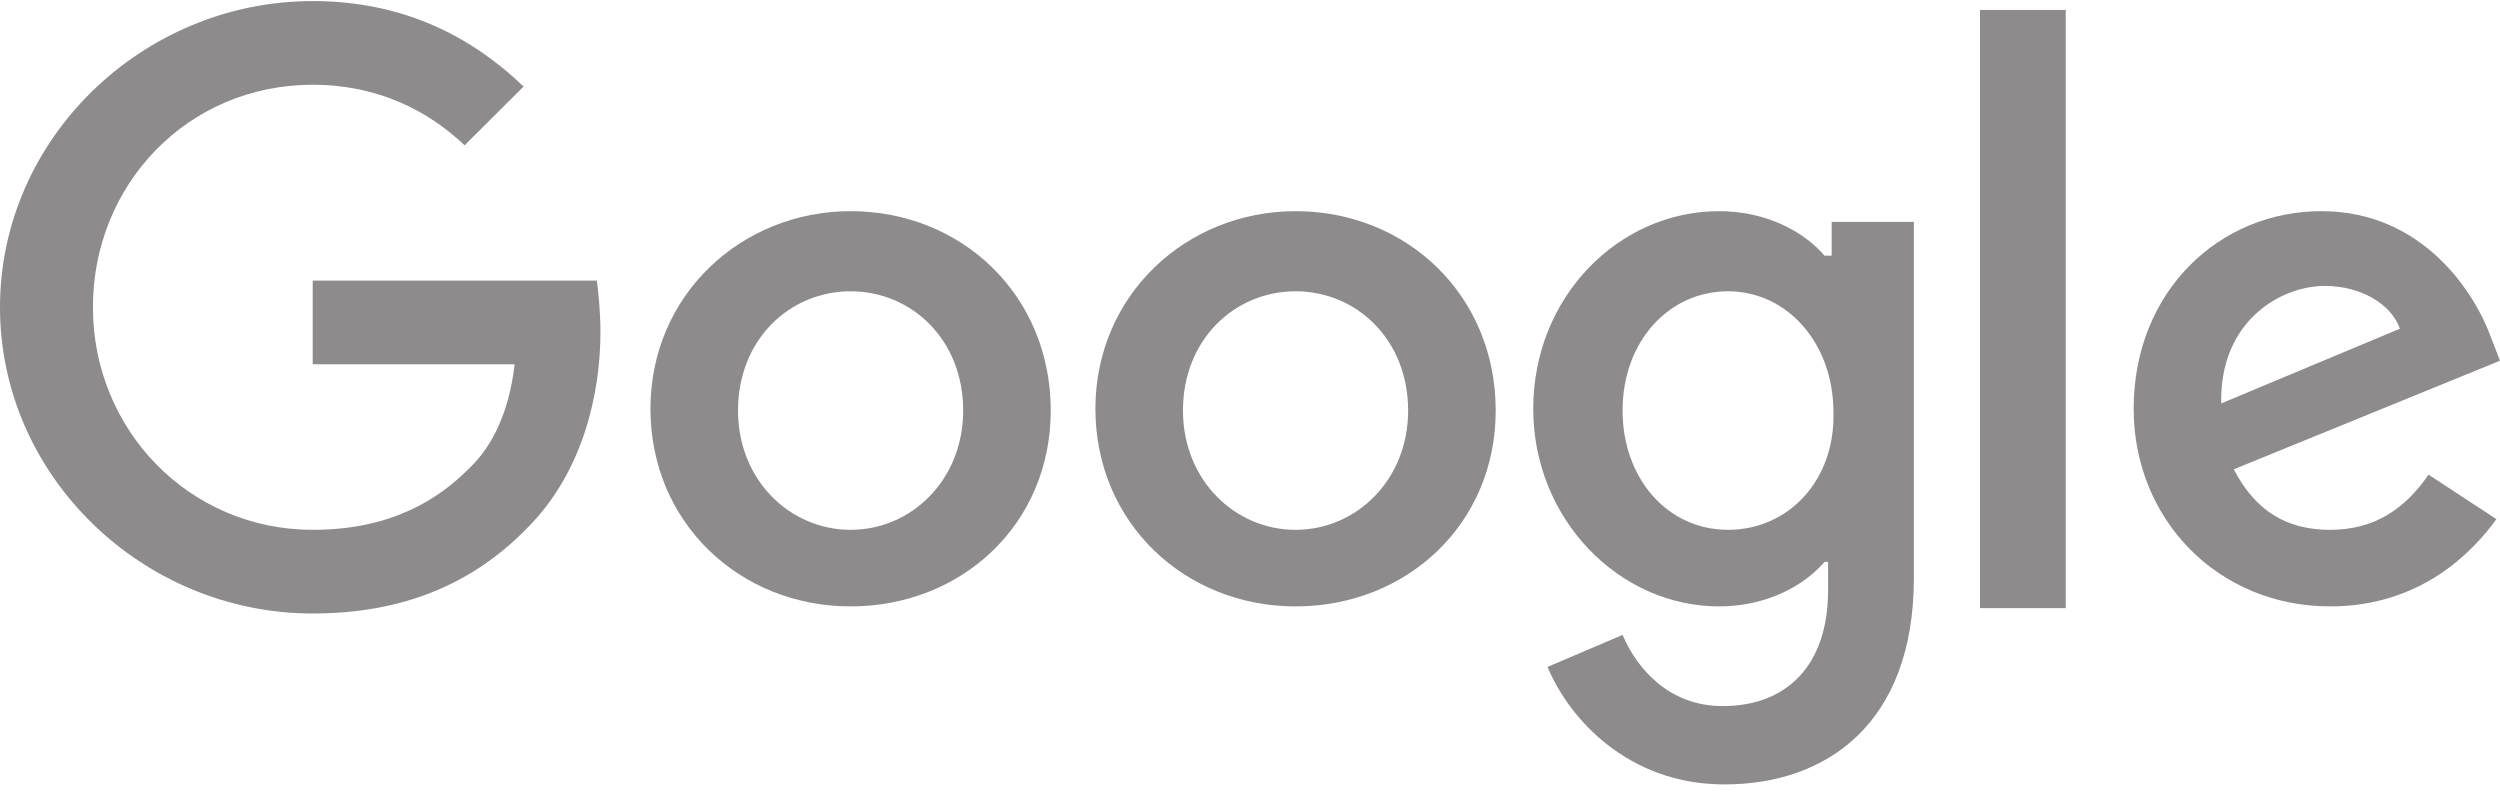 <svg width="150" height="48" viewBox="0 0 150 48" fill="none" xmlns="http://www.w3.org/2000/svg">
<g clip-path="url(#clip0_2878_5198)">
<path d="M18.763 16.835V21.855H30.879C30.558 24.633 29.593 26.769 28.091 28.158C26.376 29.867 23.588 31.79 18.763 31.79C11.365 31.79 5.575 25.808 5.575 18.437C5.575 11.067 11.258 5.085 18.763 5.085C22.73 5.085 25.733 6.687 27.877 8.717L31.415 5.192C28.413 2.308 24.339 0.064 18.763 0.064C8.578 0.064 0 8.289 0 18.437C0 28.585 8.578 36.81 18.763 36.81C24.232 36.81 28.413 34.994 31.63 31.683C34.953 28.371 36.026 23.671 36.026 19.933C36.026 18.758 35.919 17.689 35.811 16.835H18.763Z" fill="#8D8B8B"/>
<path d="M51.036 12.67C44.495 12.67 39.027 17.69 39.027 24.527C39.027 31.363 44.388 36.384 51.036 36.384C57.684 36.384 63.044 31.47 63.044 24.634C63.044 17.69 57.684 12.67 51.036 12.67ZM51.036 31.79C47.391 31.79 44.281 28.799 44.281 24.634C44.281 20.361 47.391 17.477 51.036 17.477C54.681 17.477 57.791 20.361 57.791 24.634C57.791 28.799 54.681 31.79 51.036 31.79Z" fill="#8D8B8B"/>
<path d="M109.685 15.34H109.471C108.291 13.952 106.04 12.67 103.145 12.67C97.141 12.67 91.994 17.797 91.994 24.527C91.994 31.149 97.141 36.384 103.145 36.384C106.04 36.384 108.291 35.102 109.471 33.713H109.685V35.422C109.685 39.909 107.219 42.365 103.359 42.365C100.143 42.365 98.213 40.122 97.355 38.093L92.852 40.015C94.138 43.113 97.677 47.065 103.467 47.065C109.578 47.065 114.832 43.434 114.832 34.675V13.311H109.9V15.34H109.685ZM103.681 31.79C100.036 31.79 97.355 28.693 97.355 24.634C97.355 20.468 100.143 17.477 103.681 17.477C107.219 17.477 110.007 20.575 110.007 24.74C110.114 28.799 107.327 31.79 103.681 31.79Z" fill="#8D8B8B"/>
<path d="M77.733 12.67C71.193 12.67 65.725 17.69 65.725 24.527C65.725 31.363 71.086 36.384 77.733 36.384C84.381 36.384 89.742 31.47 89.742 24.634C89.742 17.69 84.381 12.67 77.733 12.67ZM77.733 31.79C74.088 31.79 70.978 28.799 70.978 24.634C70.978 20.361 74.088 17.477 77.733 17.477C81.379 17.477 84.488 20.361 84.488 24.634C84.488 28.799 81.379 31.79 77.733 31.79Z" fill="#8D8B8B"/>
<path d="M118.799 0.598H123.945V36.489H118.799V0.598Z" fill="#8D8B8B"/>
<path d="M139.814 31.79C137.133 31.79 135.31 30.615 134.024 28.159L150 21.643L149.463 20.254C148.498 17.584 145.389 12.67 139.278 12.67C133.166 12.67 128.02 17.477 128.02 24.527C128.02 31.149 133.059 36.384 139.814 36.384C145.282 36.384 148.391 33.072 149.785 31.149L145.711 28.479C144.317 30.509 142.494 31.79 139.814 31.79ZM139.492 17.156C141.636 17.156 143.459 18.224 143.995 19.72L133.273 24.206C133.166 19.293 136.812 17.156 139.492 17.156Z" fill="#8D8B8B"/>
</g>
<defs>
<clipPath id="clip0_2878_5198">
<rect width="150" height="47" fill="white" transform="translate(0 0.064)"/>
</clipPath>
</defs>
</svg>
